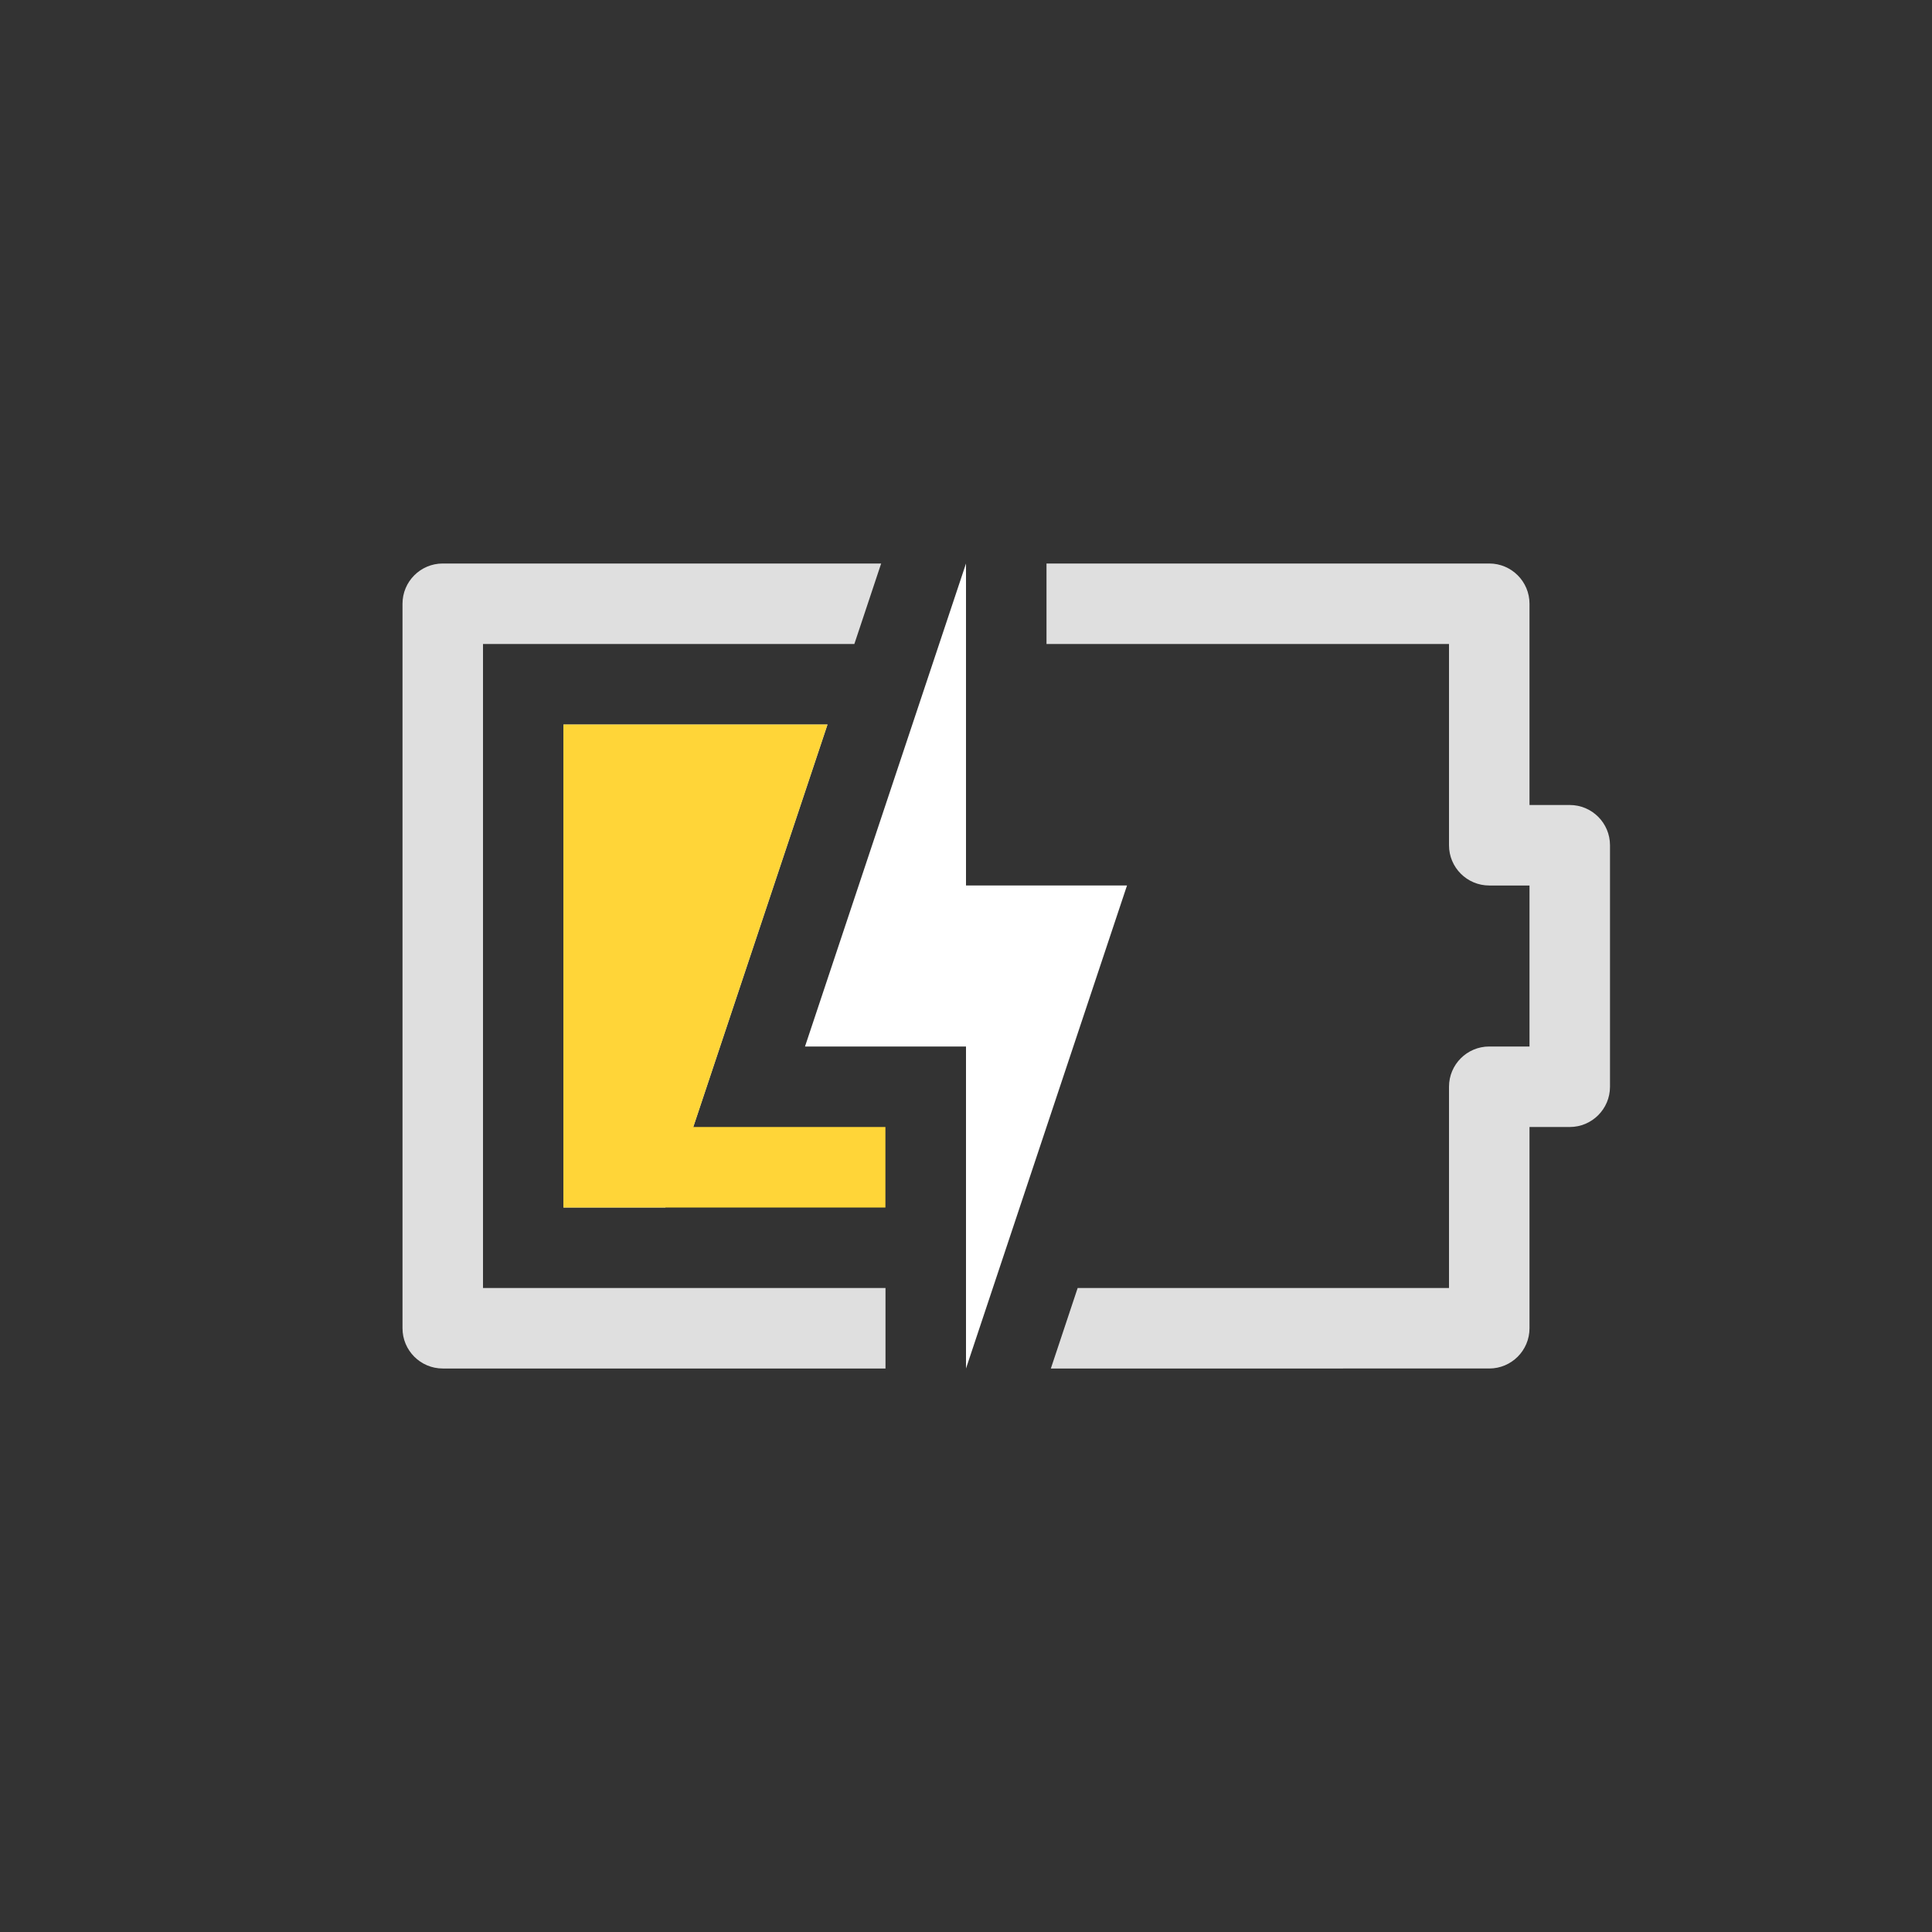 <svg width="24" height="24" version="1.1" xmlns="http://www.w3.org/2000/svg">
<rect width="100%" height="100%" fill="#333333" stroke="none"/>
<defs>
<style id="current-color-scheme" type="text/css">.ColorScheme-Text { color:#dfdfdf; } .ColorScheme-Highlight { color:#4285f4; }</style>
</defs>
<g transform="translate(4,4)">
<path d="m3 5v6h1.266v-0.518l0.127 0.176 1.887-5.658h-0.693zm1 1h0.893l-0.893 2.674z" color="#000000" color-rendering="auto" dominant-baseline="auto" fill="#dfdfdf" image-rendering="auto" shape-rendering="auto" solid-color="#000000" style="font-feature-settings:normal;font-variant-alternates:normal;font-variant-caps:normal;font-variant-ligatures:normal;font-variant-numeric:normal;font-variant-position:normal;isolation:auto;mix-blend-mode:normal;shape-padding:0;text-decoration-color:#000000;text-decoration-line:none;text-decoration-style:solid;text-indent:0;text-orientation:mixed;text-transform:none;white-space:normal"/>
<path d="m6.279 5-1.667 5h2.387v1h-4v-6h3.279z" fill="#ffd538" fill-rule="evenodd"/>
<path d="m9.054 13 0.333-1h4.613v-2.5c0-0.276 0.224-0.5 0.5-0.5h0.5v-2h-0.5c-0.276 0-0.5-0.224-0.5-0.5v-2.5h-5v-1h5.5c0.276 0 0.5 0.224 0.5 0.5v2.5h0.5c0.276 0 0.5 0.224 0.5 0.5v3c0 0.276-0.224 0.5-0.5 0.5h-0.5v2.5c0 0.276-0.224 0.5-0.5 0.5zm-2.054 0h-5.5c-0.276 0-0.5-0.224-0.5-0.5v-9c0-0.276 0.224-0.5 0.5-0.5h5.446l-0.333 1h-4.613v8h5z" fill="#dfdfdf"/>
<polygon points="8 3 8 7 10 7 8 13 8 9 6 9" fill="#fff" fill-rule="evenodd"/>
</g>
</svg>
